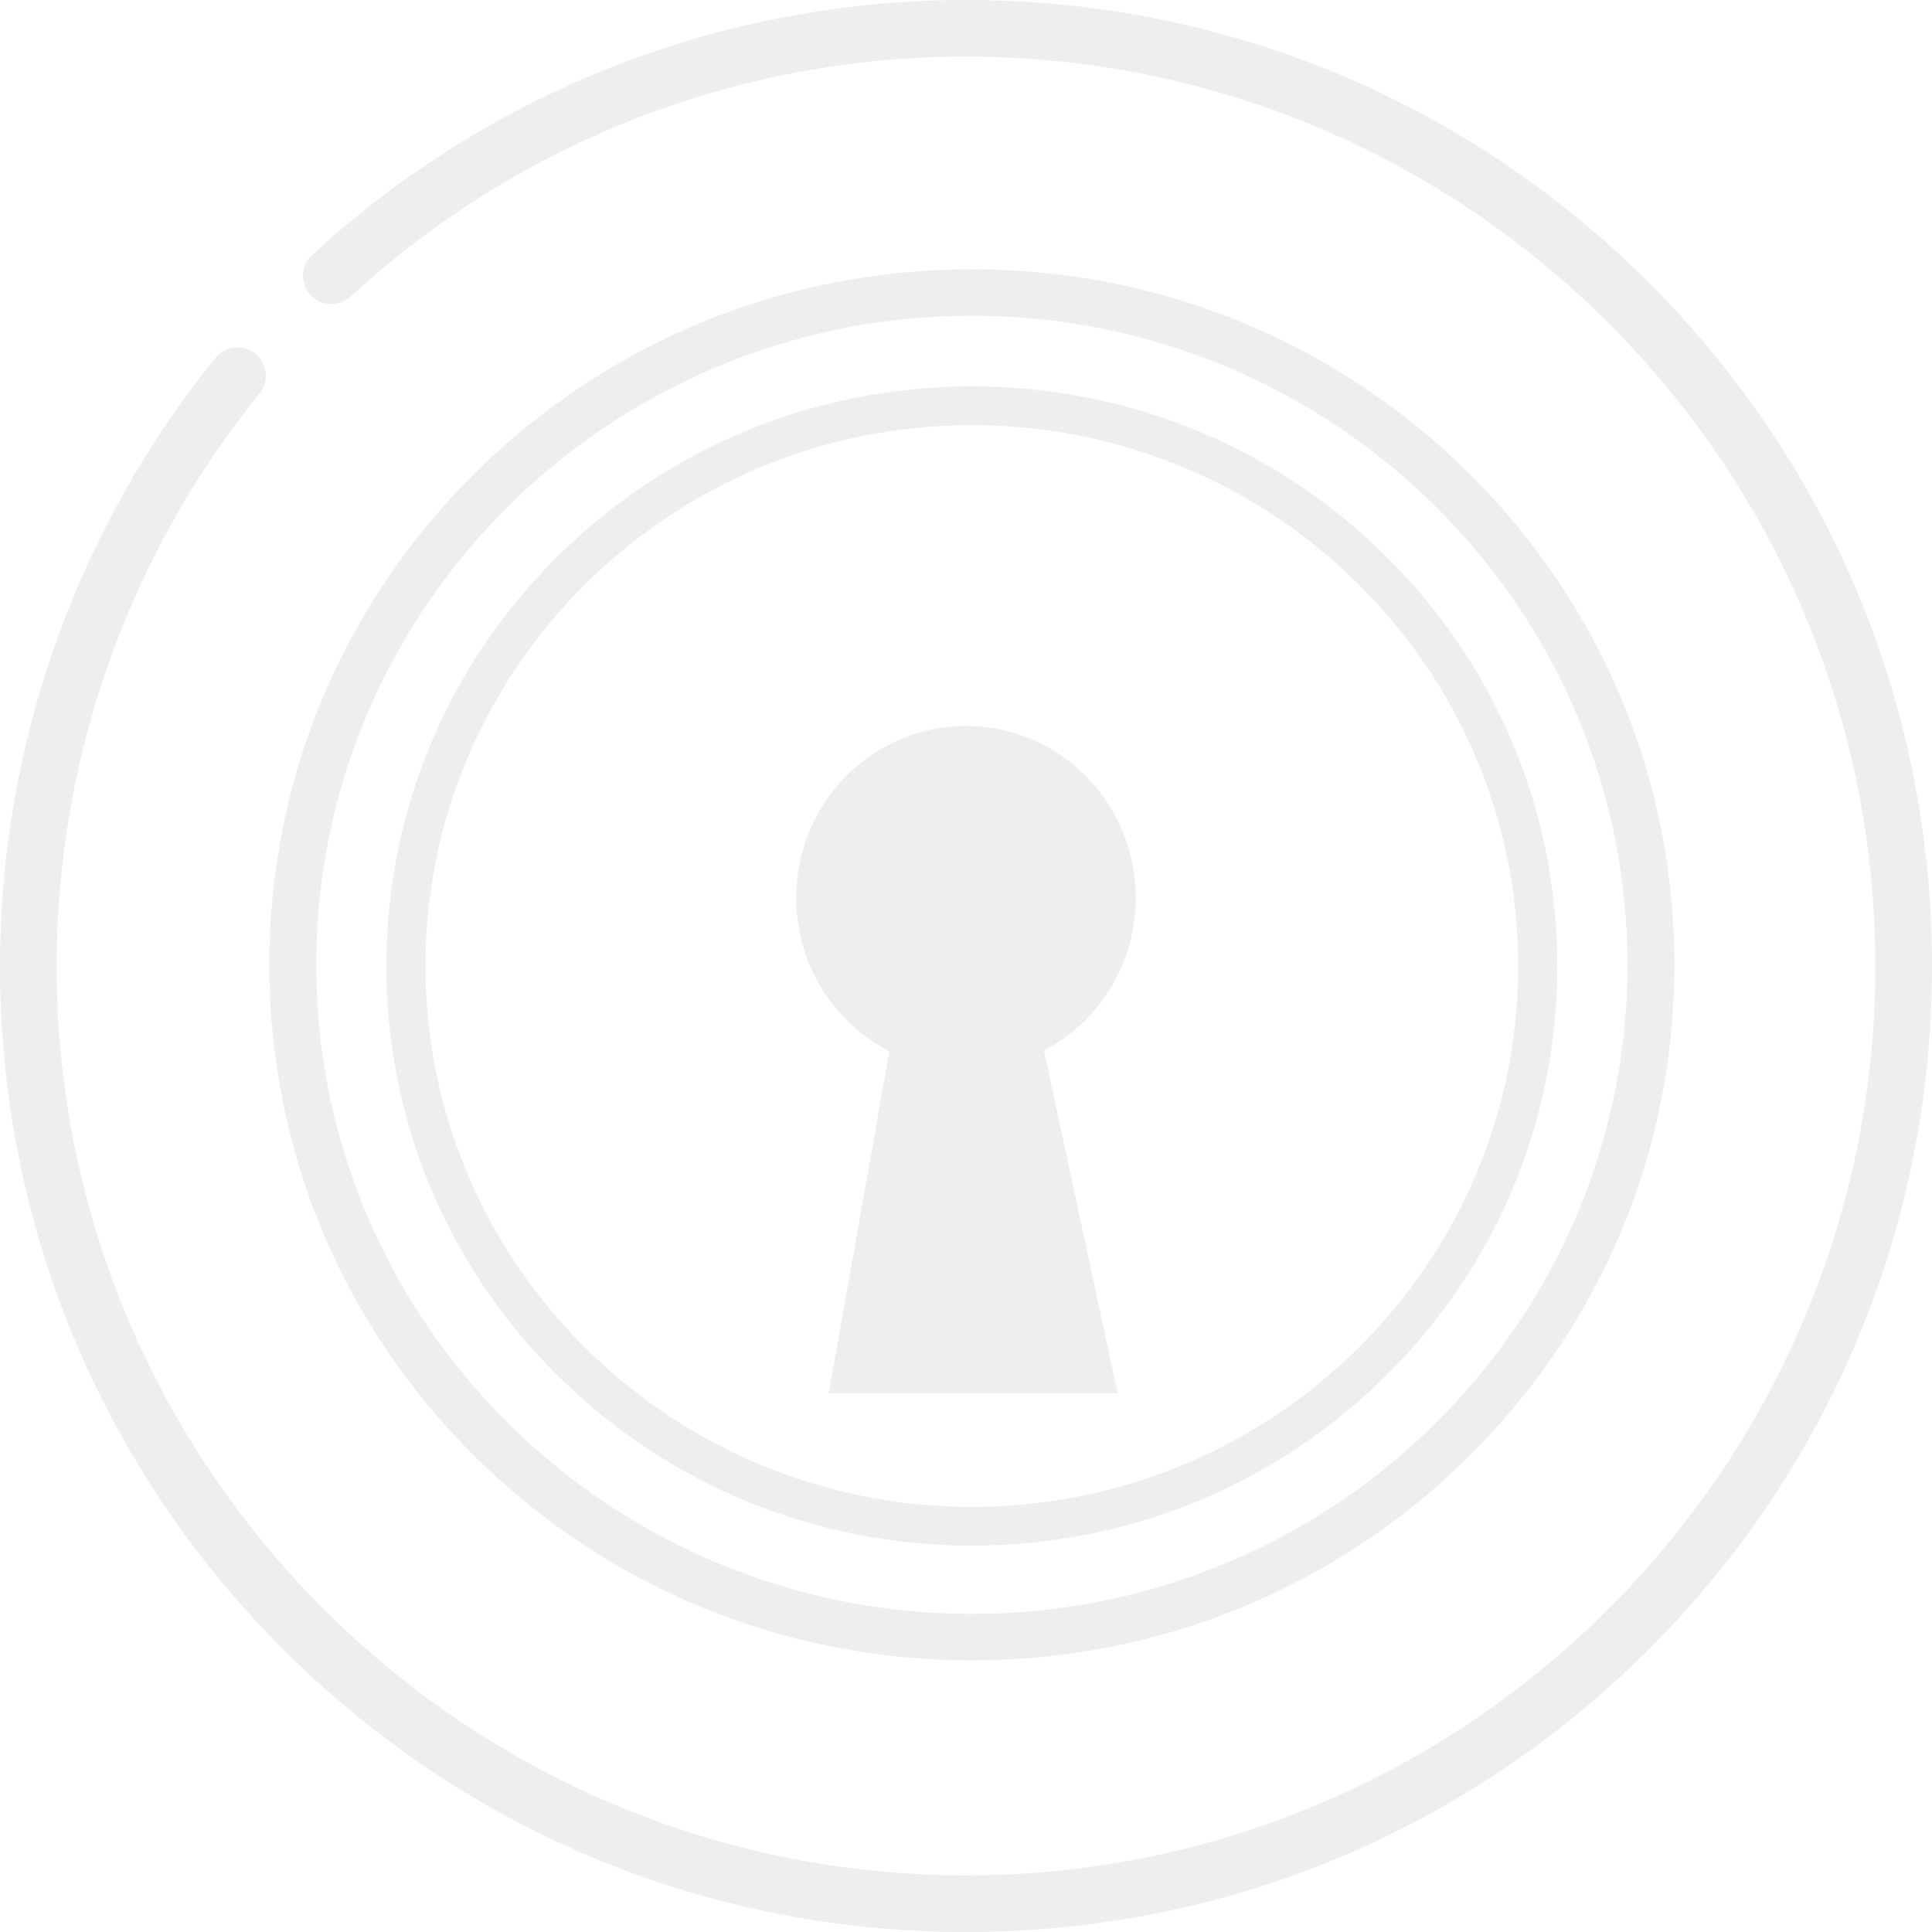 <svg width="165" height="165" viewBox="0 0 165 165" fill="none" xmlns="http://www.w3.org/2000/svg">
<g opacity="0.14">
<path d="M140.837 140.837C156.418 125.254 165 104.537 165 82.5C165 60.464 156.418 39.746 140.837 24.163C125.254 8.582 104.537 -2.64294e-06 82.5 -3.60619e-06C61.754 -4.51303e-06 41.922 7.733 26.659 21.776C25.677 22.679 25.613 24.208 26.517 25.191C27.421 26.173 28.95 26.237 29.933 25.333C44.301 12.114 62.969 4.834 82.5 4.834C125.325 4.834 160.166 39.675 160.166 82.5C160.166 125.325 125.325 160.166 82.5 160.166C39.675 160.166 4.834 125.325 4.834 82.5C4.834 64.741 10.987 47.376 22.16 33.605C23.001 32.568 22.843 31.046 21.806 30.205C20.769 29.364 19.247 29.522 18.406 30.559C6.537 45.189 -2.78157e-06 63.635 -3.60619e-06 82.5C-4.56944e-06 104.537 8.582 125.254 24.163 140.837C39.746 156.418 60.464 165 82.5 165C104.537 165 125.254 156.418 140.837 140.837Z" fill="#808080"/>
<path d="M83 132C96.356 132 108.912 126.851 118.355 117.502C127.799 108.153 133 95.722 133 82.5C133 69.278 127.799 56.847 118.355 47.498C108.912 38.149 96.356 33 83 33C69.645 33 57.089 38.149 47.645 47.498C38.201 56.847 33 69.278 33 82.5C33 95.722 38.201 108.153 47.645 117.502C57.089 126.851 69.645 132 83 132ZM83 36.304C108.73 36.304 129.663 57.027 129.663 82.5C129.663 107.973 108.73 128.696 83 128.696C57.27 128.696 36.337 107.973 36.337 82.5C36.337 57.027 57.27 36.304 83 36.304Z" fill="#808080"/>
<path d="M83 141.8C99.027 141.8 114.094 135.622 125.426 124.402C136.759 113.183 143 98.266 143 82.4C143 66.534 136.759 51.617 125.426 40.398C114.094 29.178 99.027 23 83 23C66.974 23 51.906 29.178 40.574 40.398C29.241 51.617 23 66.534 23 82.4C23 98.266 29.241 113.183 40.574 124.402C51.906 135.622 66.974 141.8 83 141.8ZM83 26.965C113.876 26.965 138.995 51.833 138.995 82.4C138.995 112.967 113.876 137.835 83 137.835C52.124 137.835 27.005 112.967 27.005 82.4C27.005 51.833 52.124 26.965 83 26.965Z" fill="#808080"/>
<path d="M97 76.68C97 84.787 90.508 91.359 82.5 91.359C74.492 91.359 68 84.787 68 76.68C68 68.572 74.492 62 82.5 62C90.508 62 97 68.572 97 76.68Z" fill="#808080"/>
<path d="M76.175 88.548H88.902L95.457 119H70.777L76.175 88.548Z" fill="#808080"/>
</g>
</svg>
